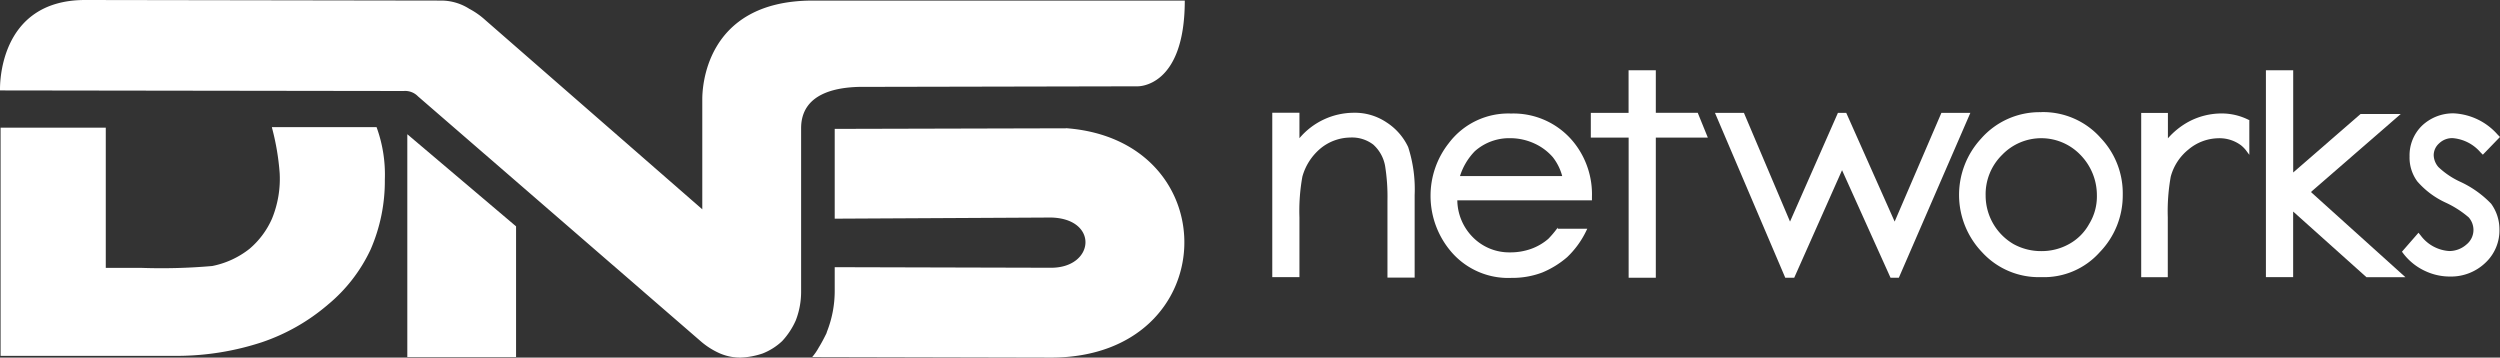 <svg id="dns-minimal-logo" xmlns="http://www.w3.org/2000/svg" width="200" height="28.607" viewBox="0 0 200 28.607">
  <rect x="0" y="0" width="200" height="28.607" fill="#333333" stroke="none"/>
  <g id="Group_4" data-name="Group 4" transform="translate(101.782 5.62)">
    <g id="Group_3" data-name="Group 3">
      <path id="Path_1" data-name="Path 1" d="M188.48,28.85V22.227a10.965,10.965,0,0,0-.519-3.833,4.754,4.754,0,0,0-1.752-1.989,4.534,4.534,0,0,0-2.6-.755,5.714,5.714,0,0,0-4.346,2.035V15.65H177.09V28.8h2.173V24.019a15.415,15.415,0,0,1,.236-3.262,4.512,4.512,0,0,1,1.418-2.225,3.824,3.824,0,0,1,2.409-.9,2.8,2.8,0,0,1,1.844.565,3.007,3.007,0,0,1,.945,1.7,15.655,15.655,0,0,1,.19,2.79v6.15h2.173Z" transform="translate(-177.09 -12.249)" fill="#fff"/>
      <path id="Path_2" data-name="Path 2" d="M226.5,26.35V15.139h4.162l-.807-1.983H226.5V9.75h-2.179v3.407H221.3v1.983h3.026V26.35Z" transform="translate(-195.817 -9.75)" fill="#fff"/>
      <path id="Path_3" data-name="Path 3" d="M249.032,15.66h-.663l-3.833,8.7-3.689-8.7H238.53l5.626,13.194h.715l3.827-8.606,3.879,8.606h.663l5.724-13.194h-2.317l-3.741,8.7Z" transform="translate(-203.116 -12.253)" fill="#fff"/>
      <path id="Path_4" data-name="Path 4" d="M278.987,15.566a6.223,6.223,0,0,0-4.824,2.127,6.629,6.629,0,0,0,.092,9.078,6.134,6.134,0,0,0,4.726,1.989,5.969,5.969,0,0,0,4.68-1.989,6.522,6.522,0,0,0,1.845-4.588,6.422,6.422,0,0,0-1.752-4.542,6.155,6.155,0,0,0-4.778-2.081Zm3.833,8.94a4.071,4.071,0,0,1-1.608,1.608,4.482,4.482,0,0,1-2.225.565,4.543,4.543,0,0,1-2.225-.565,4.5,4.5,0,0,1-2.225-3.879,4.417,4.417,0,0,1,1.326-3.262,4.344,4.344,0,0,1,6.248,0,4.613,4.613,0,0,1,1.326,3.262,4.205,4.205,0,0,1-.617,2.271Z" transform="translate(-217.468 -12.211)" fill="#fff"/>
      <path id="Path_5" data-name="Path 5" d="M315,9.75V26.3h2.179V21.053l5.862,5.251h3.118L318.6,19.491l7.188-6.242h-3.216l-5.389,4.68V9.75Z" transform="translate(-235.509 -9.75)" fill="#fff"/>
      <path id="Path_6" data-name="Path 6" d="M335.673,28.313a4.652,4.652,0,0,0,2.081.473,3.969,3.969,0,0,0,2.79-1.089,3.542,3.542,0,0,0,1.135-2.7,3.488,3.488,0,0,0-.663-2.035,8.132,8.132,0,0,0-2.461-1.752A6.457,6.457,0,0,1,336.8,20.03a1.506,1.506,0,0,1-.38-.945,1.259,1.259,0,0,1,.427-.945,1.5,1.5,0,0,1,1.089-.427,3.286,3.286,0,0,1,2.225,1.136l.19.19,1.372-1.418-.19-.19a5,5,0,0,0-3.5-1.7,3.608,3.608,0,0,0-2.553.991,3.31,3.31,0,0,0-.991,2.461,3.213,3.213,0,0,0,.617,1.989,6.7,6.7,0,0,0,2.271,1.7,7.938,7.938,0,0,1,1.844,1.182,1.529,1.529,0,0,1,.38.991,1.5,1.5,0,0,1-.565,1.182,2.068,2.068,0,0,1-1.372.519,3.087,3.087,0,0,1-2.271-1.228l-.19-.236L333.88,26.8l.144.19a4.632,4.632,0,0,0,1.654,1.326Z" transform="translate(-243.506 -12.283)" fill="#fff"/>
      <path id="Path_7" data-name="Path 7" d="M297.69,15.66V28.808h2.127V24.029a15.732,15.732,0,0,1,.236-3.262,4.16,4.16,0,0,1,1.418-2.173,3.8,3.8,0,0,1,2.363-.9,2.885,2.885,0,0,1,1.844.565,2.63,2.63,0,0,1,.38.38l.282.38v-2.79H306.3a4.8,4.8,0,0,0-2.173-.519,5.609,5.609,0,0,0-2.646.663,6.03,6.03,0,0,0-1.654,1.326V15.666H297.7Z" transform="translate(-228.176 -12.253)" fill="#fff"/>
    </g>
    <path id="Path_8" data-name="Path 8" d="M211.971,22.7v-.282a6.64,6.64,0,0,0-1.372-4.254,6.193,6.193,0,0,0-5.107-2.409,5.958,5.958,0,0,0-4.969,2.363,6.787,6.787,0,0,0-1.464,4.208,6.872,6.872,0,0,0,1.7,4.542,6,6,0,0,0,4.778,2.035A6.739,6.739,0,0,0,208,28.471a7.341,7.341,0,0,0,1.989-1.228,7.194,7.194,0,0,0,1.516-2.081l.092-.19h-2.363V24.88a7.959,7.959,0,0,1-.755.9,4.366,4.366,0,0,1-1.372.8,4.919,4.919,0,0,1-1.7.282,4.084,4.084,0,0,1-2.98-1.228A4.269,4.269,0,0,1,201.2,22.7h10.784ZM202.6,18.77a4.132,4.132,0,0,1,2.836-1.043,4.622,4.622,0,0,1,1.937.427,4.308,4.308,0,0,1,1.464,1.089,4.2,4.2,0,0,1,.755,1.516h-8.179A5.024,5.024,0,0,1,202.6,18.77Z" transform="translate(-186.397 -12.292)" fill="#fff"/>
  </g>
  <g id="Group_5" data-name="Group 5">
    <path id="d" d="M22.3,17.686a19.611,19.611,0,0,1,.617,3.643,8.406,8.406,0,0,1-.617,3.643,6.7,6.7,0,0,1-1.8,2.409,7,7,0,0,1-2.98,1.372A46.522,46.522,0,0,1,11.8,28.9H9.005V17.686H.59V35.941H14.821a21.876,21.876,0,0,0,6.669-1.089,15.913,15.913,0,0,0,5.251-2.98,12.7,12.7,0,0,0,3.453-4.444,13.718,13.718,0,0,0,1.136-5.58,11.089,11.089,0,0,0-.663-4.208H22.3v.046Z" transform="translate(-0.543 -7.472)" fill="#fff"/>
    <path id="Path_9" data-name="Path 9" d="M57.04,18.63V36.458h8.7V26Z" transform="translate(-24.455 -7.892)" fill="#fff"/>
    <g id="top" transform="translate(64.978 10.254)">
      <path id="Path_10" data-name="Path 10" d="M133.529,17.8l-18.11.046h-.38V25.03l17.309-.092c3.833.092,3.5,4.018,0,4.018l-17.309-.046V30.8a8.864,8.864,0,0,1-.617,3.262l-.046.144c-.19.38-.38.755-.617,1.136a4.375,4.375,0,0,1-.519.755l19.2.046c13.713-.092,14.093-17.4,1.089-18.353Z" transform="translate(-113.24 -17.79)" fill="#fff"/>
    </g>
    <path id="Path_11" data-name="Path 11" d="M65.533.046c-8.8,0-8.842,7.286-8.842,7.9v8.8L39.336,1.608a6.21,6.21,0,0,0-1.28-.9A4.191,4.191,0,0,0,35.837.046L7.317,0C.267,0,.509,7.1.509,7.234l32.3.046a1.424,1.424,0,0,1,1.136.427l22.606,19.58a6.02,6.02,0,0,0,1.562.991,4.132,4.132,0,0,0,1.654.329,6.194,6.194,0,0,0,1.752-.329,4.9,4.9,0,0,0,1.562-.991,5.976,5.976,0,0,0,1.089-1.654,6.32,6.32,0,0,0,.427-2.317V10.26c0-2.79,2.79-3.262,4.634-3.309h0l22.278-.046s3.781.144,3.781-6.859H65.544Z" transform="translate(-0.508)" fill="#fff"/>
  </g>
</svg>
